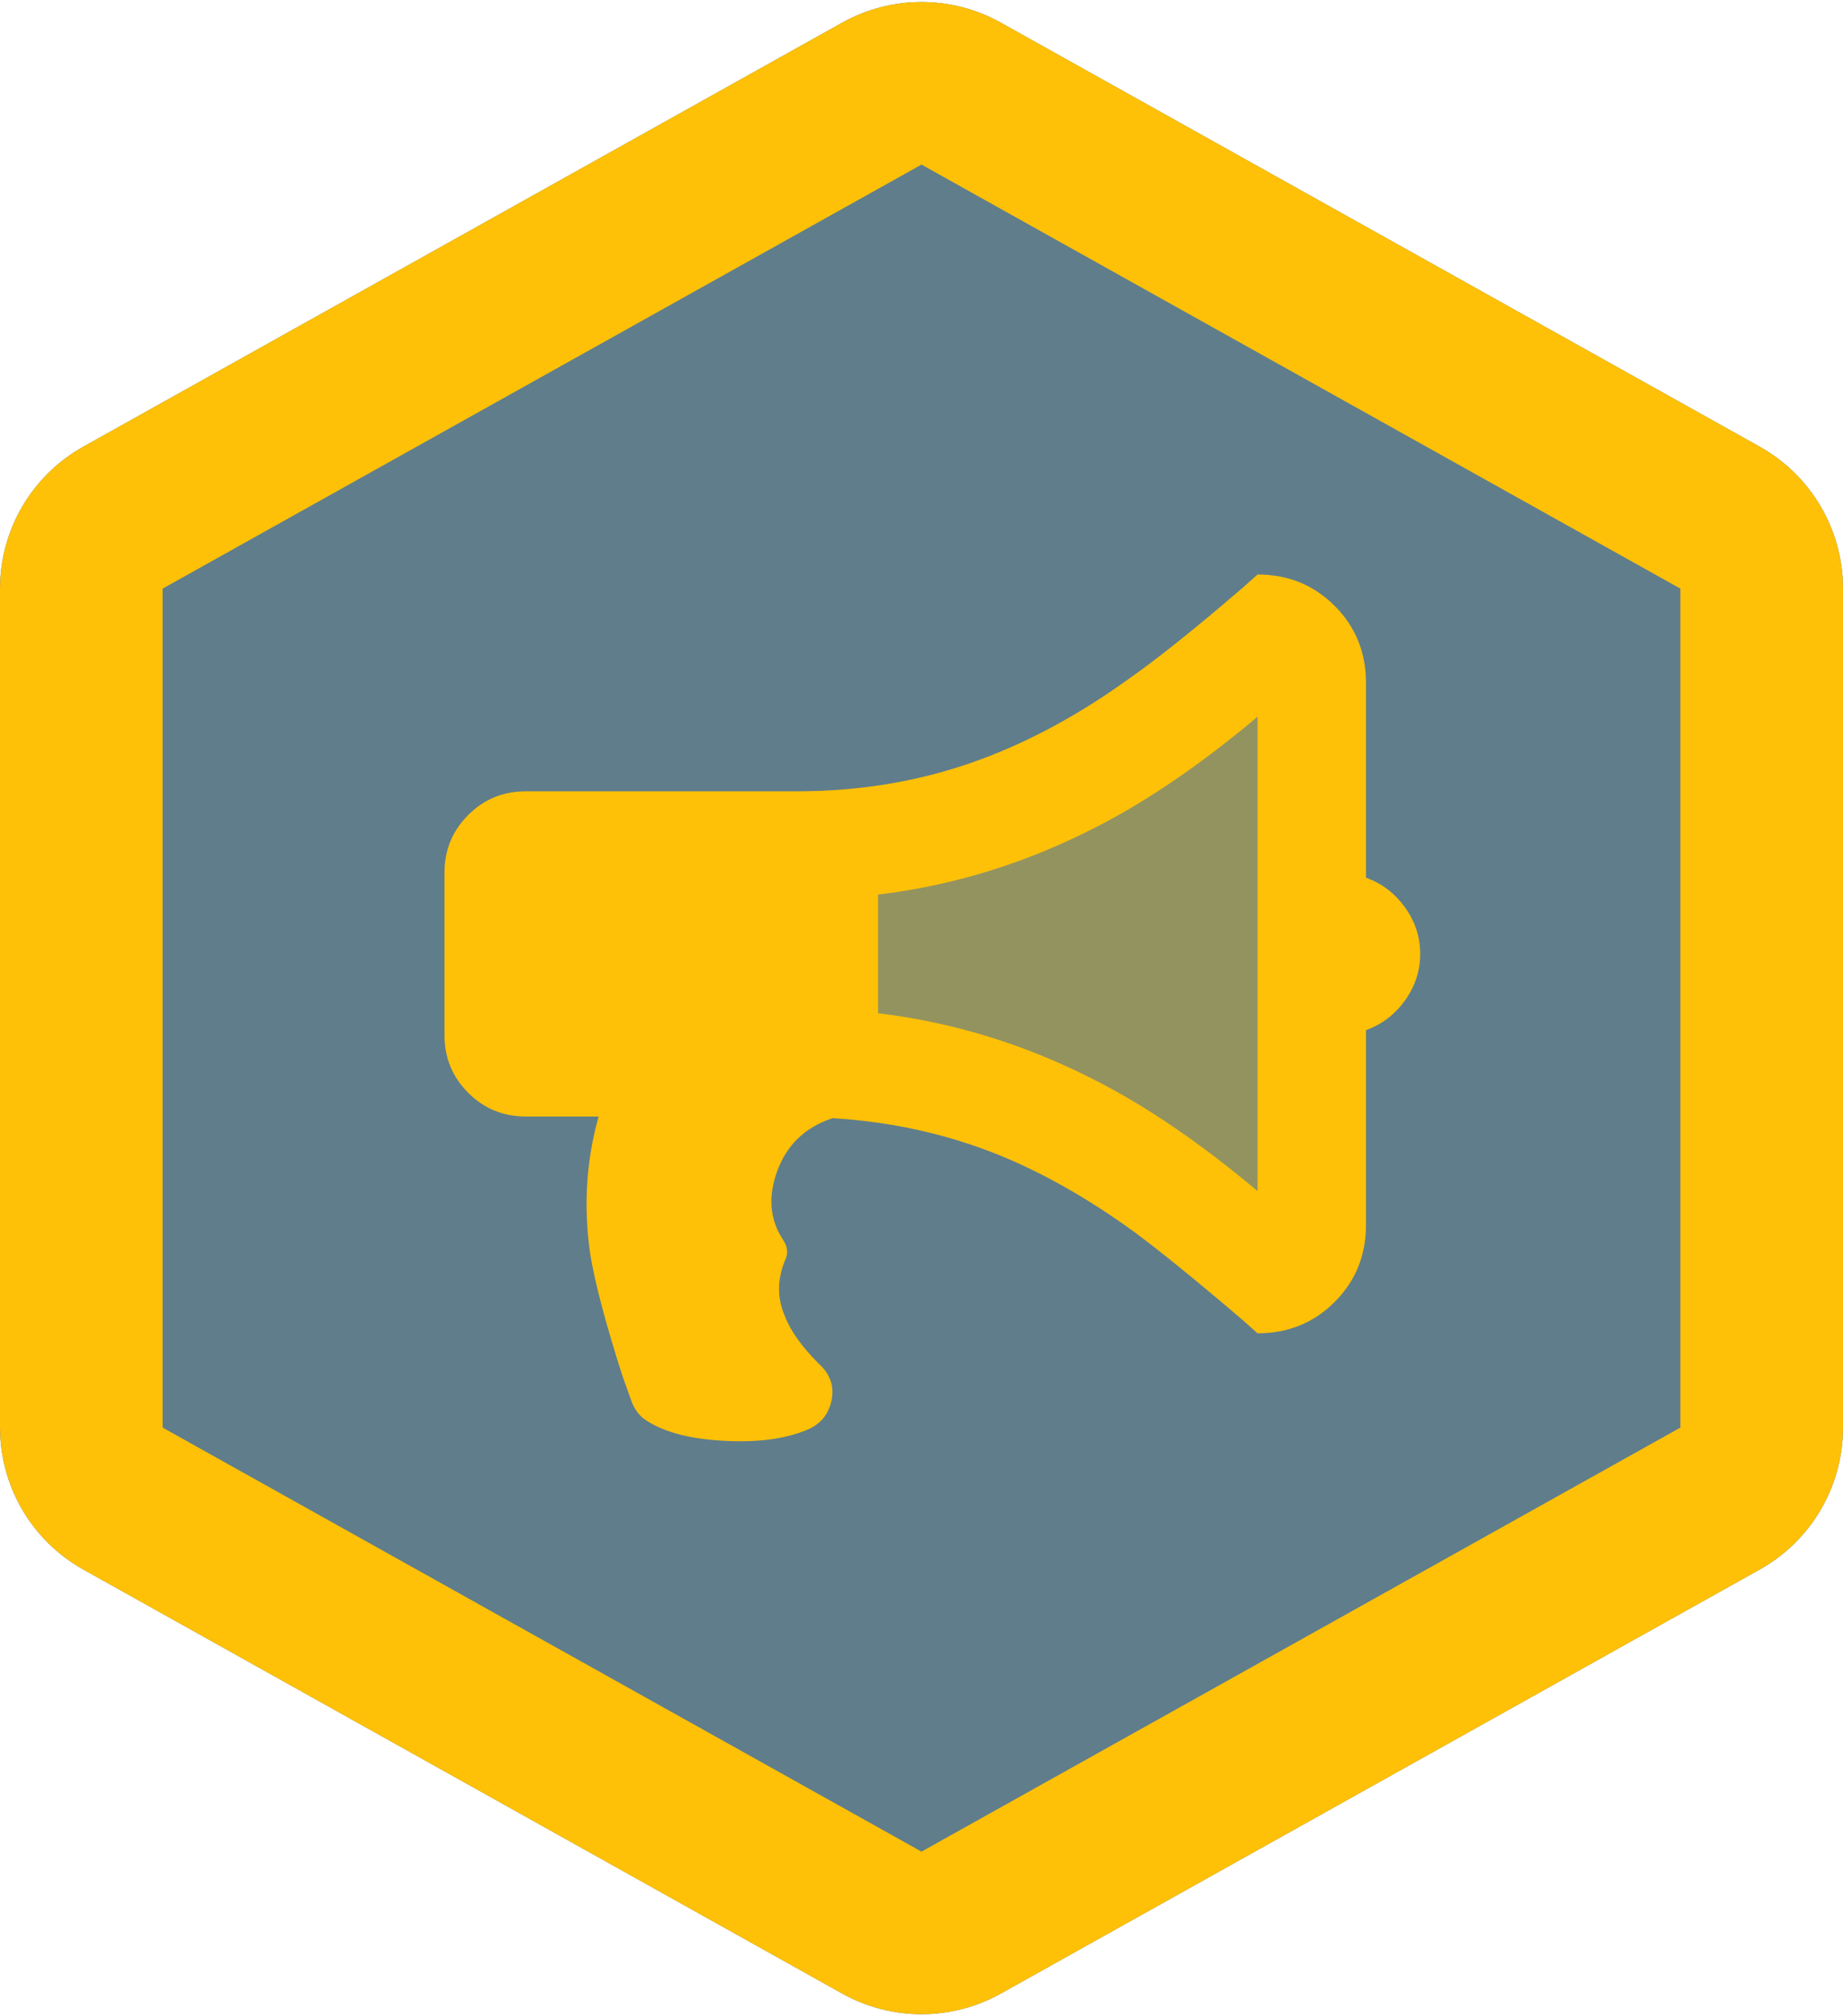 <?xml version="1.0" encoding="UTF-8"?>
<svg width="170px" height="186px" viewBox="0 0 170 186" version="1.1" xmlns="http://www.w3.org/2000/svg" xmlns:xlink="http://www.w3.org/1999/xlink">
    <!-- Generator: Sketch 48.2 (47327) - http://www.bohemiancoding.com/sketch -->
    <title>pinax-announcements</title>
    <desc>Created with Sketch.</desc>
    <defs>
        <path d="M92.317,4.089 L162.317,43.207 C167.061,45.858 170,50.867 170,56.301 L170,133.699 C170,139.133 167.061,144.142 162.317,146.793 L92.317,185.911 C87.77,188.452 82.23,188.452 77.683,185.911 L7.683,146.793 C2.939,144.142 6.75015599e-14,139.133 6.75015599e-14,133.699 L6.03961325e-14,56.301 C5.5067062e-14,50.867 2.939,45.858 7.683,43.207 L77.683,4.089 C82.23,1.548 87.77,1.548 92.317,4.089 Z" id="path-1"></path>
    </defs>
    <g id="Hexagons" stroke="none" stroke-width="1" fill="none" fill-rule="evenodd" transform="translate(-884, -37)">
        <g id="pinax-announcements" transform="translate(884, 35)">
            <g>
                <g id="Badge">
                    <use fill="#607D8B" fill-rule="evenodd" xlink:href="#path-1"></use>
                    <path stroke="#FFC107" stroke-width="15" d="M88.659,10.636 C86.385,9.366 83.615,9.366 81.341,10.636 L11.341,49.754 C8.97,51.079 7.5,53.584 7.5,56.301 L7.5,133.699 C7.5,136.416 8.97,138.921 11.341,140.246 L81.341,179.364 C83.615,180.634 86.385,180.634 88.659,179.364 L158.659,140.246 C161.03,138.921 162.5,136.416 162.5,133.699 L162.5,56.301 C162.5,53.584 161.03,51.079 158.659,49.754 L88.659,10.636 Z"></path>
                </g>
                <g id="Icon" transform="translate(41, 55)" fill="#FFC107">
                    <path d="M90,35 C90,36.562 89.531,37.995 88.594,39.297 C87.656,40.599 86.458,41.51 85,42.031 L85,60 C85,62.812 84.036,65.182 82.109,67.109 C80.182,69.036 77.812,70 75,70 L73.594,68.75 C69.323,65.104 65.99,62.396 63.594,60.625 C59.427,57.604 55.312,55.26 51.25,53.594 C46.354,51.614 41.198,50.469 35.781,50.156 C33.281,50.989 31.589,52.604 30.703,55 C29.818,57.396 30,59.531 31.25,61.406 C31.667,62.031 31.719,62.656 31.406,63.281 C30.677,65.052 30.677,66.771 31.406,68.437 C31.927,69.792 32.969,71.25 34.531,72.812 C35.573,73.75 35.964,74.87 35.703,76.172 C35.443,77.474 34.688,78.385 33.438,78.906 C31.458,79.739 28.932,80.078 25.859,79.922 C22.786,79.765 20.417,79.166 18.75,78.125 C18.021,77.708 17.5,77.031 17.188,76.094 L16.406,73.906 C14.844,69.01 13.854,65.26 13.438,62.656 C12.812,58.281 13.073,54.062 14.219,50 L7.5,50 C5.417,50 3.646,49.271 2.188,47.812 C0.729,46.354 0,44.583 0,42.5 L0,27.5 C0,25.417 0.729,23.646 2.188,22.187 C3.646,20.729 5.417,20 7.5,20 L32.5,20 C38.542,20 44.219,19.01 49.531,17.031 C54.01,15.365 58.438,12.969 62.812,9.844 C65.521,7.969 69.115,5.104 73.594,1.25 L75,0 C77.812,0 80.182,0.964 82.109,2.891 C84.036,4.818 85,7.187 85,10 L85,27.969 C86.458,28.49 87.656,29.401 88.594,30.703 C89.531,32.005 90,33.437 90,35 Z M75,56.875 L75,13.125 C69.792,17.5 64.844,20.885 60.156,23.281 C53.698,26.615 46.979,28.698 40,29.531 L40,40.469 C46.979,41.302 53.698,43.385 60.156,46.719 C64.844,49.114 69.792,52.5 75,56.875 Z" id="pinax-announcements"></path>
                    <path d="M75,56.875 L75,13.125 C69.792,17.5 64.844,20.885 60.156,23.281 C53.698,26.615 46.979,28.698 40,29.531 L40,40.469 C46.979,41.302 53.698,43.385 60.156,46.719 C64.844,49.114 69.792,52.5 75,56.875 Z" id="Path-Copy" fill-opacity="0.321"></path>
                </g>
            </g>
        </g>
    </g>
</svg>